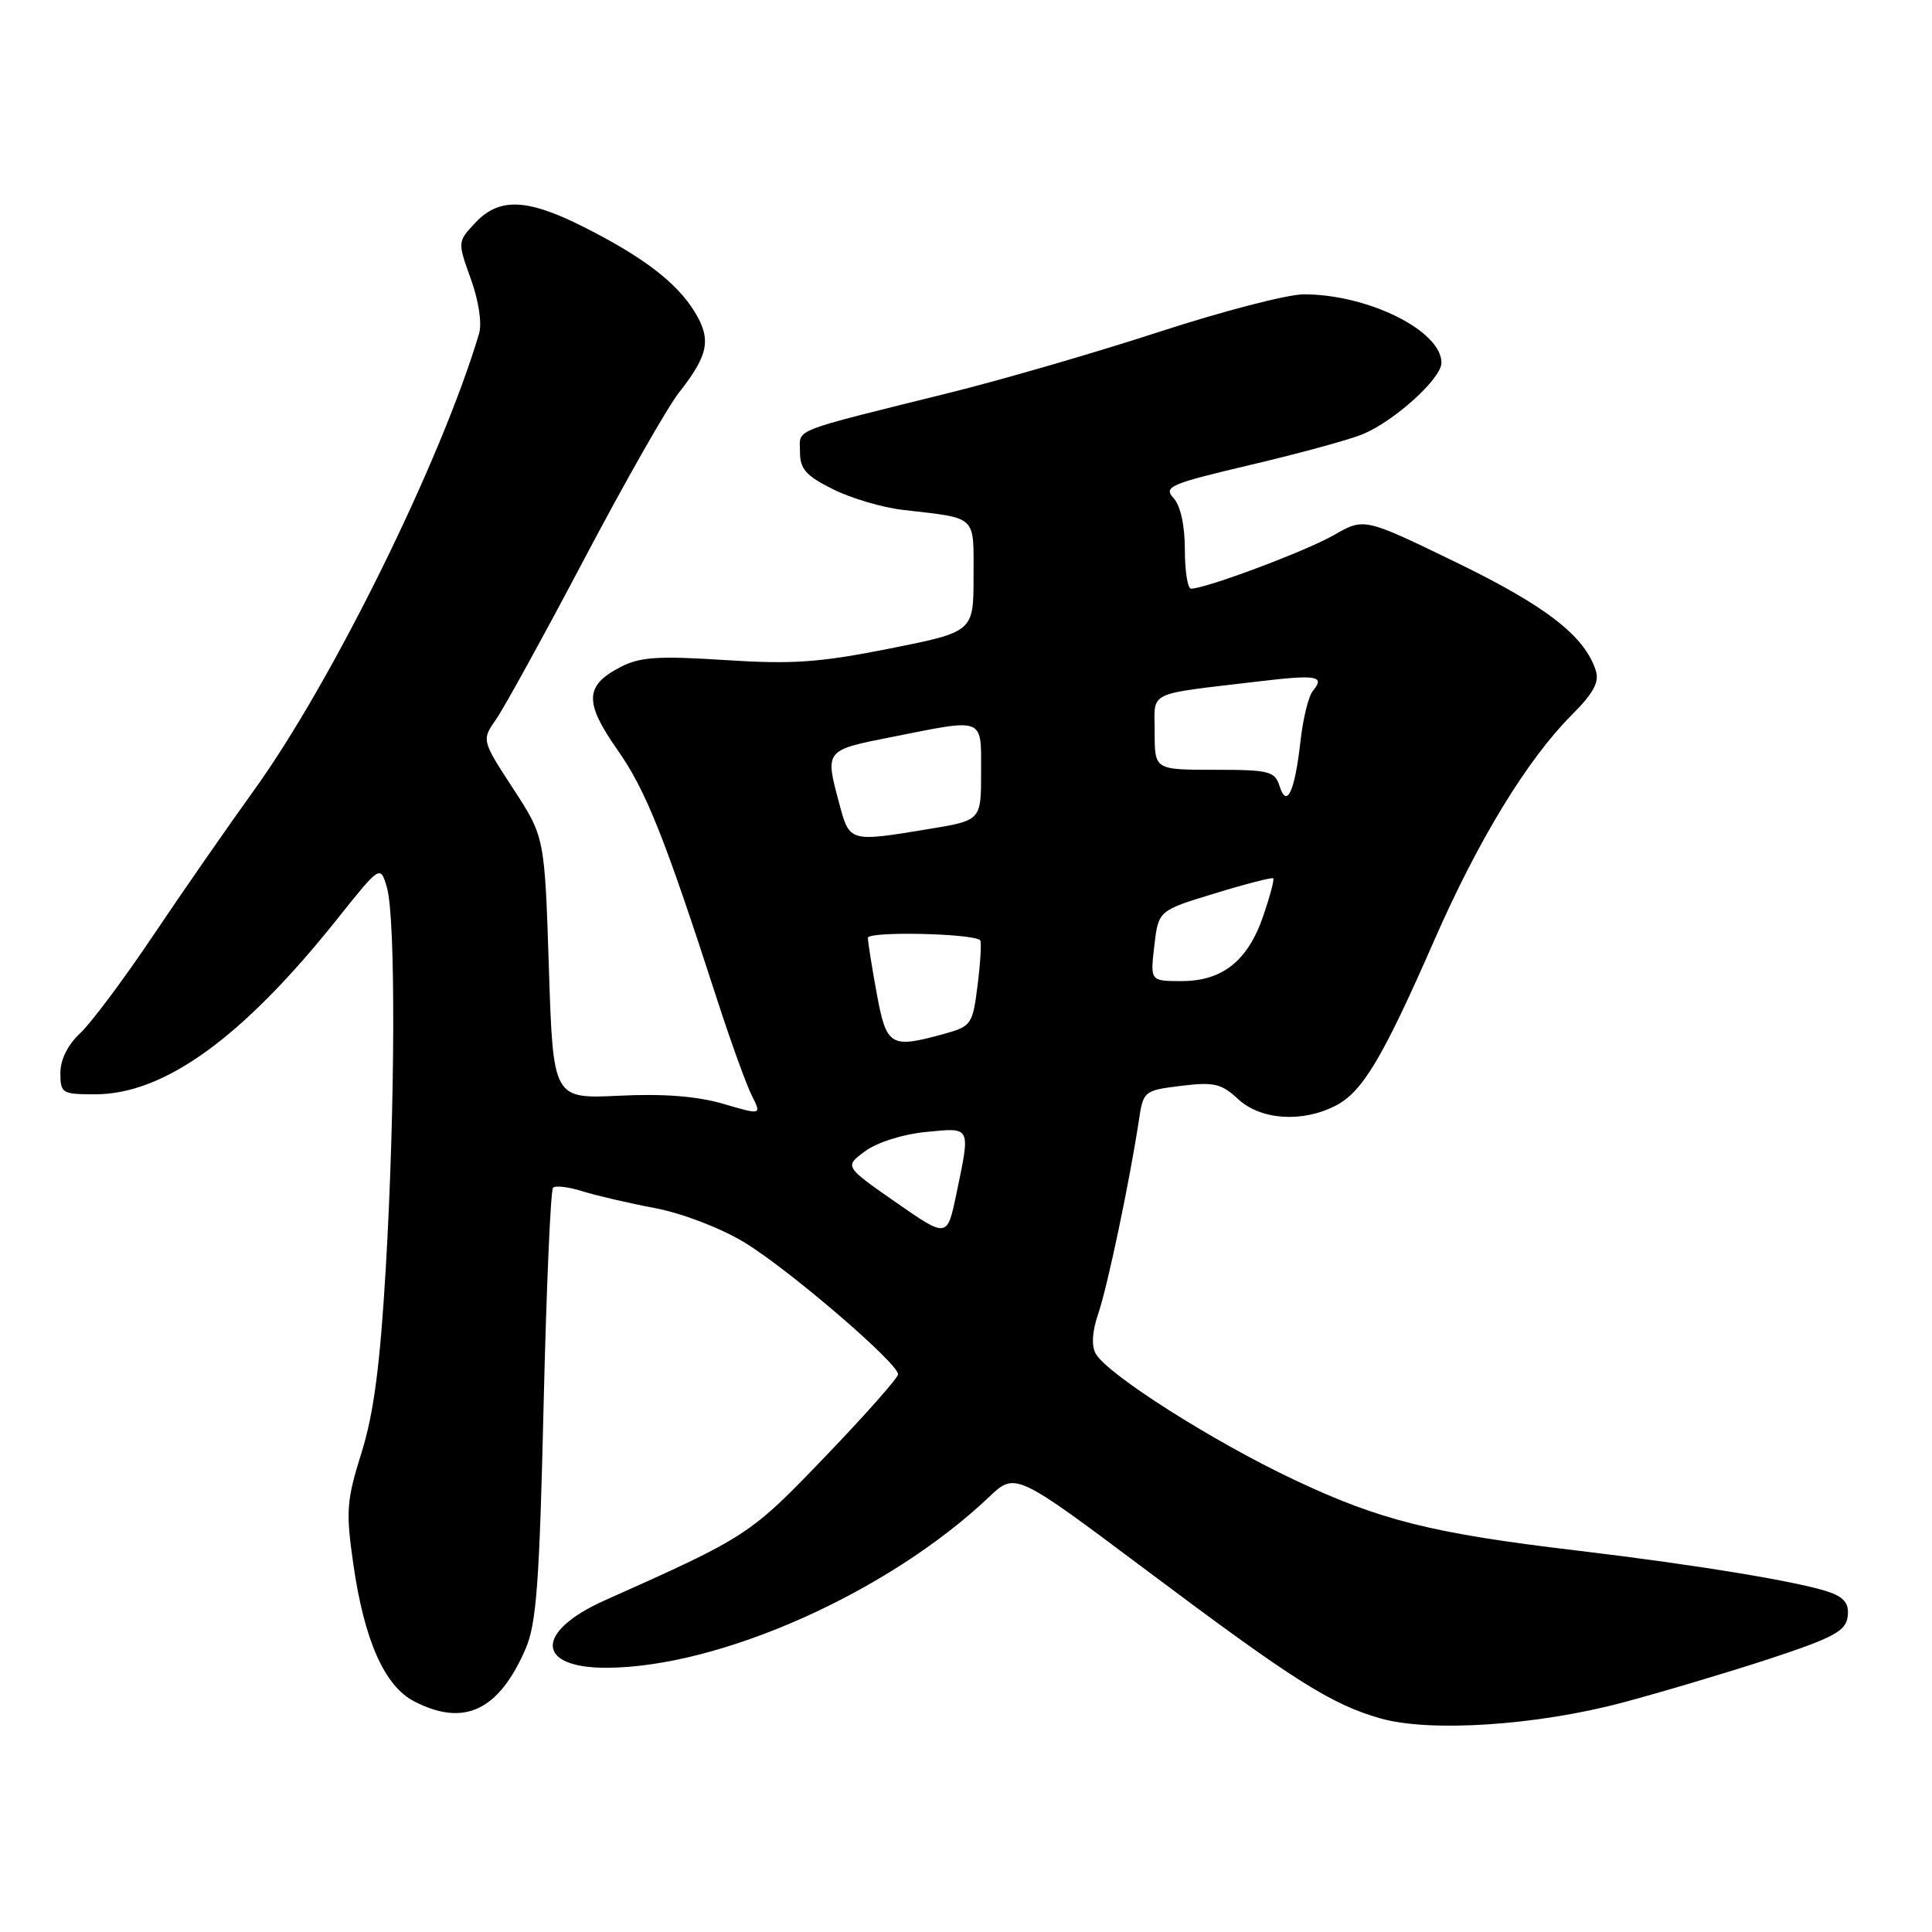 <?xml version="1.0" encoding="UTF-8" standalone="no"?>
<!DOCTYPE svg PUBLIC "-//W3C//DTD SVG 1.1//EN" "http://www.w3.org/Graphics/SVG/1.1/DTD/svg11.dtd" >
<svg xmlns="http://www.w3.org/2000/svg" xmlns:xlink="http://www.w3.org/1999/xlink" version="1.1" viewBox="0 0 256 256">
 <g >
 <path fill="currentColor"
d=" M 215.00 225.60 C 220.22 224.21 229.00 221.59 234.50 219.79 C 242.90 217.02 244.55 216.14 244.82 214.25 C 245.05 212.61 244.46 211.74 242.60 211.04 C 239.08 209.70 225.04 207.37 209.00 205.46 C 189.74 203.18 182.84 201.45 171.41 196.04 C 160.67 190.97 146.71 182.09 145.19 179.37 C 144.60 178.32 144.72 176.42 145.51 174.11 C 146.73 170.59 149.69 156.50 150.90 148.50 C 151.49 144.56 151.57 144.49 156.50 143.88 C 160.85 143.35 161.83 143.57 164.05 145.63 C 167.06 148.42 172.58 148.79 177.01 146.49 C 180.55 144.66 183.24 140.14 190.09 124.50 C 195.87 111.30 202.40 100.60 208.28 94.72 C 211.11 91.89 211.94 90.38 211.46 88.88 C 210.00 84.28 204.89 80.32 192.98 74.53 C 180.76 68.60 180.76 68.60 176.75 70.90 C 173.09 73.01 159.78 78.00 157.82 78.00 C 157.37 78.00 157.00 75.67 157.00 72.83 C 157.00 69.64 156.43 67.02 155.51 66.01 C 154.13 64.49 154.98 64.13 165.74 61.59 C 172.19 60.07 178.86 58.25 180.56 57.54 C 184.82 55.76 191.00 50.15 191.00 48.07 C 191.00 43.83 181.29 39.00 172.76 39.00 C 170.61 39.00 162.02 41.23 153.67 43.95 C 145.33 46.67 132.88 50.29 126.00 52.00 C 104.40 57.37 106.00 56.74 106.00 59.86 C 106.00 62.15 106.78 63.03 110.36 64.82 C 112.76 66.02 116.92 67.25 119.61 67.56 C 129.60 68.72 129.00 68.15 129.00 76.38 C 129.00 83.72 129.00 83.72 117.88 85.94 C 108.55 87.79 105.02 88.04 96.05 87.46 C 87.22 86.89 84.81 87.05 82.25 88.37 C 77.47 90.84 77.38 93.03 81.83 99.38 C 85.60 104.75 88.07 110.96 95.04 132.50 C 96.82 138.00 98.88 143.68 99.60 145.13 C 100.93 147.76 100.93 147.76 95.83 146.26 C 92.36 145.25 87.92 144.90 82.01 145.19 C 73.29 145.60 73.29 145.60 72.73 128.25 C 72.17 110.90 72.17 110.90 67.99 104.49 C 63.81 98.07 63.81 98.07 65.75 95.29 C 66.82 93.75 72.08 84.19 77.44 74.03 C 82.80 63.87 88.43 53.97 89.96 52.03 C 93.88 47.05 94.28 45.00 92.07 41.36 C 89.71 37.48 85.31 34.10 77.38 30.09 C 69.85 26.29 66.15 26.14 62.98 29.52 C 60.62 32.04 60.62 32.04 62.39 36.97 C 63.44 39.87 63.88 42.85 63.48 44.20 C 58.50 60.96 44.05 90.29 33.67 104.69 C 30.18 109.54 24.15 118.22 20.27 124.00 C 16.39 129.78 12.04 135.59 10.61 136.92 C 8.98 138.43 8.00 140.42 8.00 142.17 C 8.00 144.87 8.22 145.00 12.61 145.00 C 21.77 145.00 32.14 137.50 44.67 121.79 C 50.39 114.62 50.39 114.62 51.26 117.56 C 52.45 121.55 52.37 146.69 51.12 168.00 C 50.36 180.94 49.52 187.33 47.90 192.50 C 45.91 198.85 45.81 200.22 46.82 207.28 C 48.26 217.34 50.95 223.40 54.86 225.43 C 61.48 228.85 66.07 226.70 69.64 218.49 C 71.08 215.16 71.48 209.81 72.03 186.23 C 72.40 170.68 72.96 157.70 73.28 157.38 C 73.60 157.06 75.36 157.27 77.18 157.85 C 79.01 158.42 83.33 159.43 86.79 160.08 C 90.39 160.77 95.43 162.69 98.59 164.60 C 104.37 168.07 119.00 180.62 119.00 182.10 C 119.00 182.57 114.65 187.48 109.34 193.01 C 99.36 203.41 99.04 203.62 80.17 212.04 C 70.85 216.20 70.96 221.01 80.37 220.99 C 95.42 220.94 117.72 210.99 131.02 198.39 C 134.53 195.05 134.53 195.05 151.87 208.04 C 171.41 222.69 176.39 225.84 182.93 227.70 C 189.48 229.56 203.60 228.64 215.00 225.60 Z  M 118.69 159.30 C 111.88 154.56 111.88 154.56 114.65 152.53 C 116.24 151.36 119.67 150.28 122.71 149.99 C 128.74 149.40 128.61 149.15 126.71 158.27 C 125.50 164.04 125.50 164.04 118.69 159.30 Z  M 116.17 131.63 C 115.53 128.13 115.00 124.82 115.00 124.27 C 115.00 123.38 128.83 123.67 129.87 124.58 C 130.07 124.76 129.93 127.39 129.55 130.43 C 128.89 135.74 128.72 135.98 125.18 136.97 C 117.97 138.97 117.47 138.67 116.17 131.63 Z  M 152.95 125.33 C 153.50 120.65 153.50 120.65 160.97 118.38 C 165.07 117.12 168.56 116.23 168.71 116.38 C 168.87 116.53 168.28 118.76 167.40 121.33 C 165.37 127.30 161.99 130.00 156.57 130.00 C 152.41 130.00 152.41 130.00 152.95 125.33 Z  M 111.21 106.49 C 109.30 99.35 109.24 99.42 118.25 97.64 C 130.58 95.19 130.00 94.95 130.00 102.35 C 130.00 108.71 130.00 108.71 123.06 109.85 C 112.53 111.59 112.58 111.60 111.21 106.49 Z  M 169.55 104.16 C 168.92 102.19 168.19 102.00 160.93 102.00 C 153.00 102.00 153.00 102.00 153.00 97.05 C 153.00 91.44 151.67 92.09 166.79 90.29 C 174.51 89.37 175.61 89.56 173.96 91.55 C 173.39 92.23 172.66 95.20 172.33 98.14 C 171.57 104.90 170.51 107.20 169.55 104.16 Z "/>
</g>
</svg>